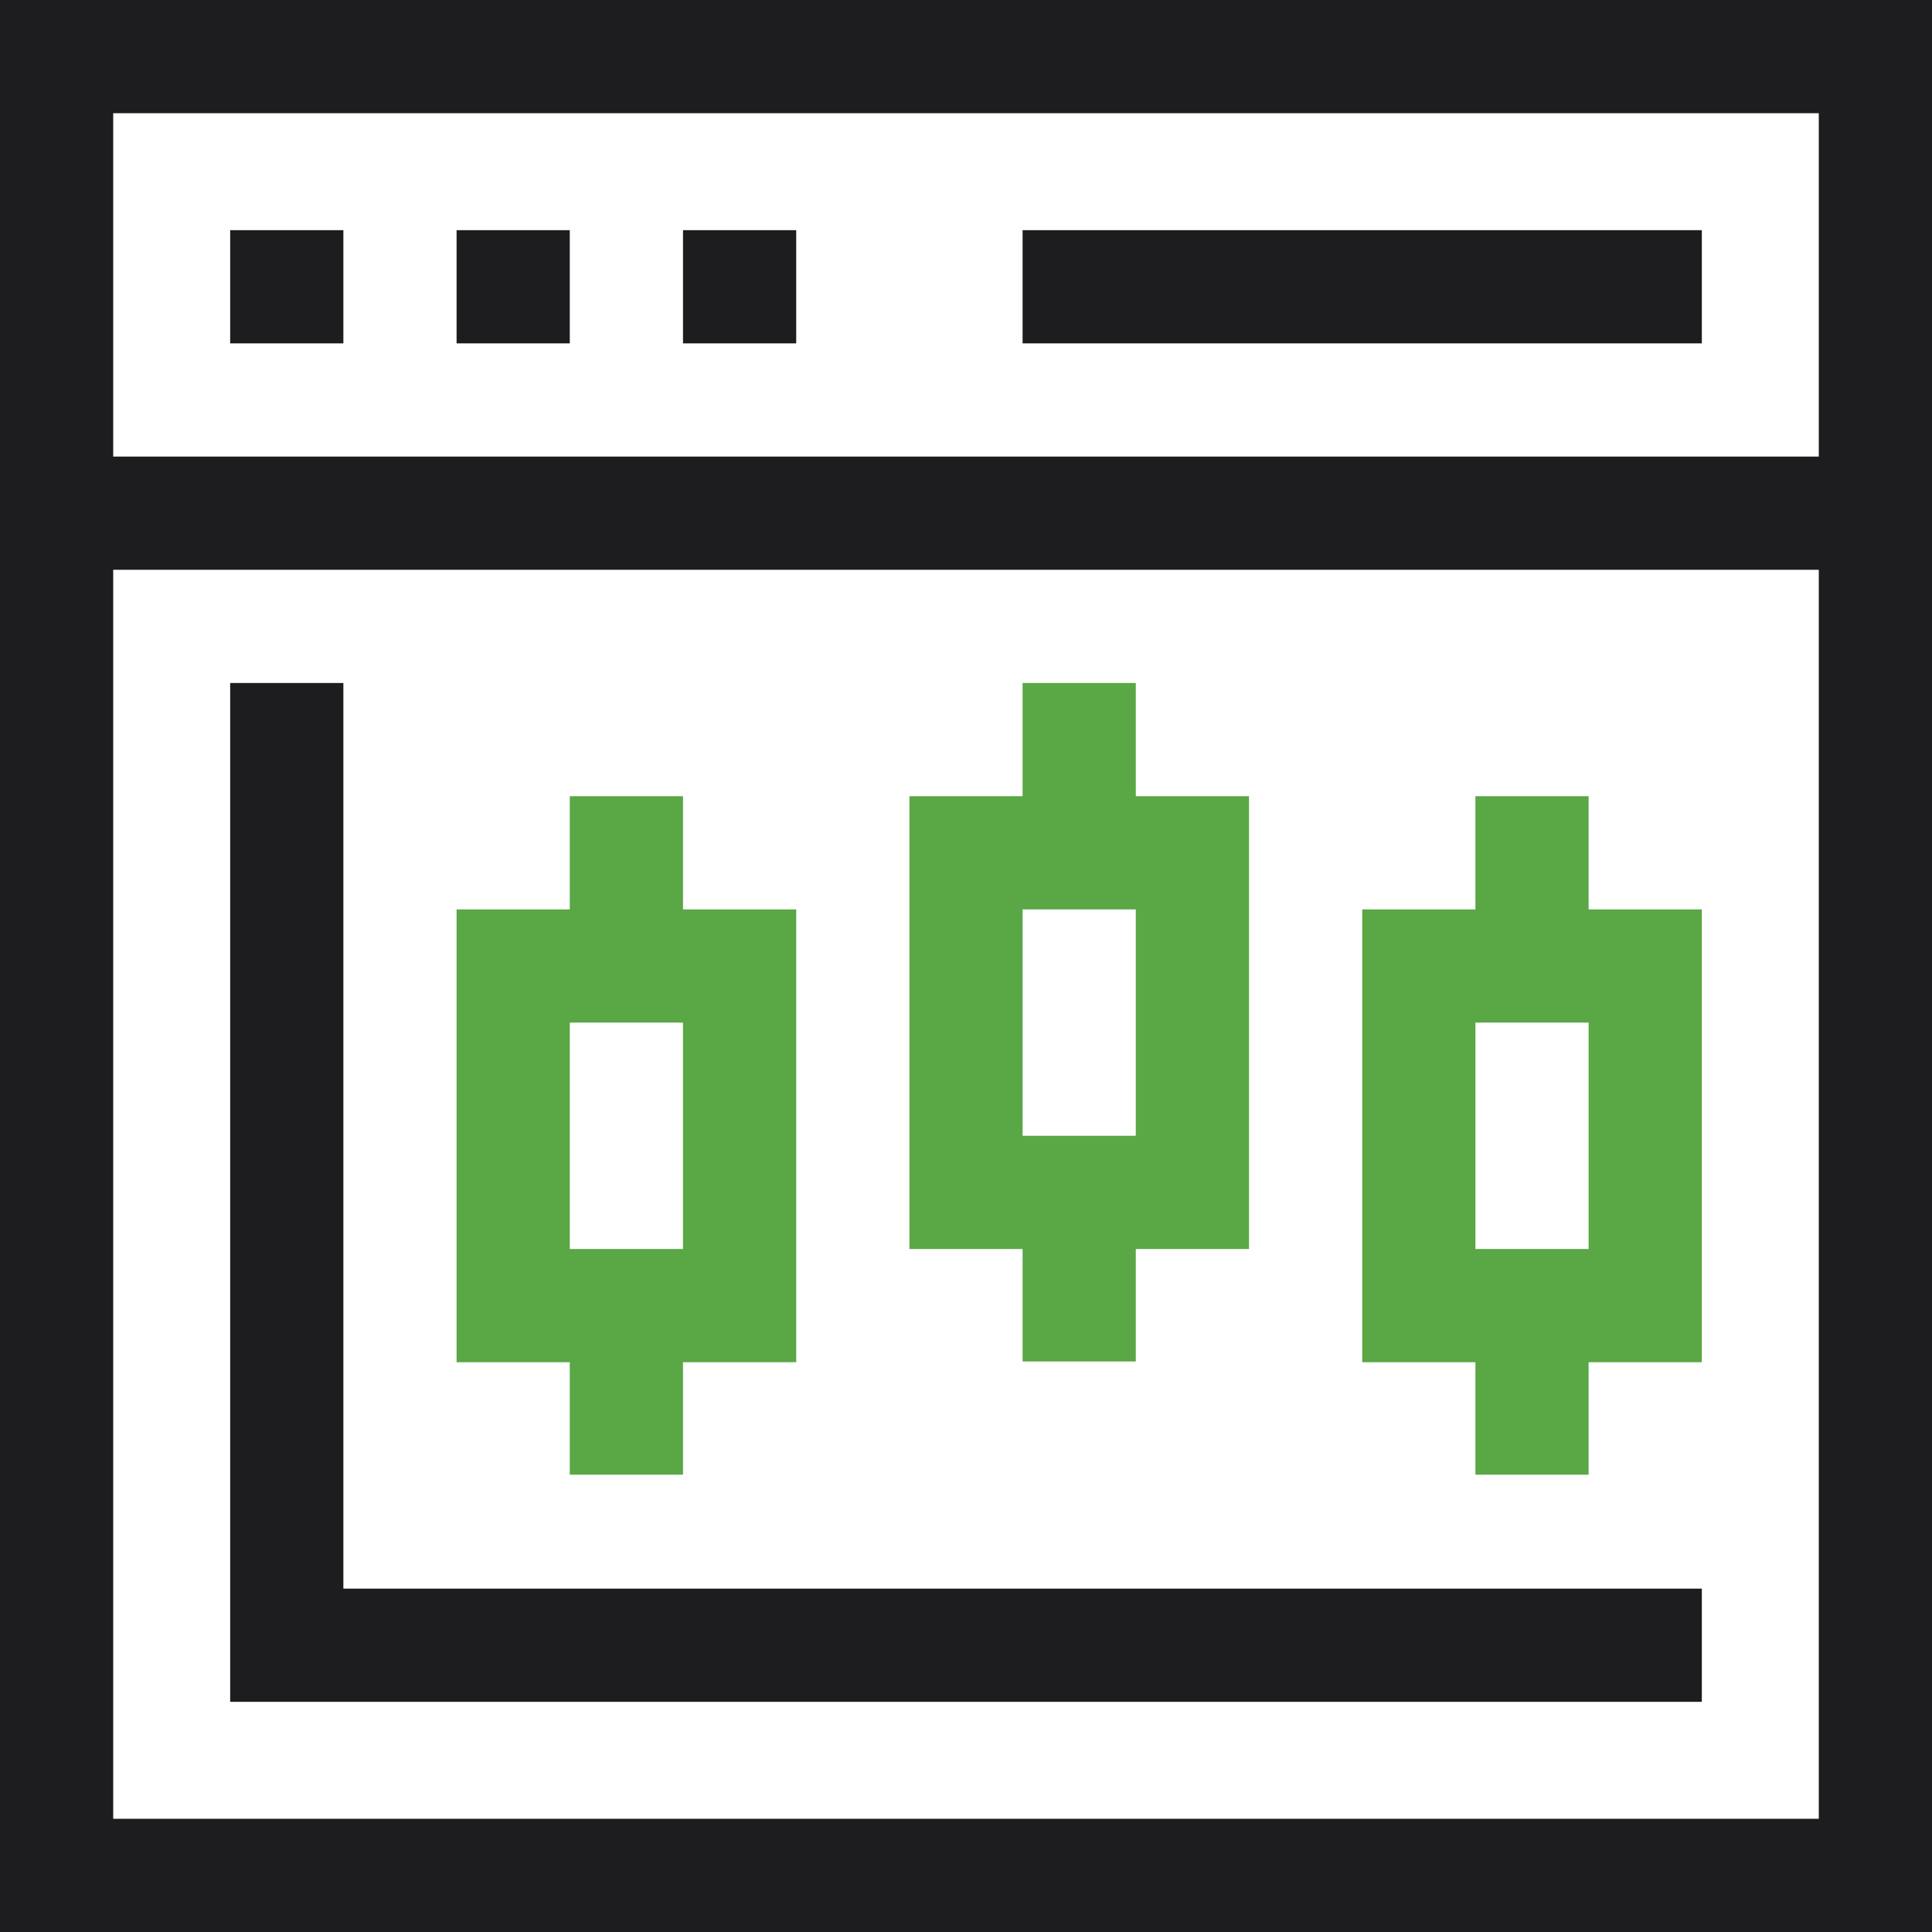 <svg width="52" height="52" viewBox="0 0 52 52" fill="none" xmlns="http://www.w3.org/2000/svg">
<g id="Group">
<path id="Vector" d="M0 0V52H52V0H0ZM48.953 3.047V12.289H3.047V3.047H48.953ZM3.047 48.953V15.336H48.953V48.953H3.047Z" fill="#1D1D1F"/>
<path id="Vector_2" d="M9.242 6.195H6.195V9.242H9.242V6.195Z" fill="#1D1D1F"/>
<path id="Vector_3" d="M15.336 6.195H12.289V9.242H15.336V6.195Z" fill="#1D1D1F"/>
<path id="Vector_4" d="M21.43 6.195H18.383V9.242H21.43V6.195Z" fill="#1D1D1F"/>
<path id="Vector_5" d="M45.805 6.195H27.523V9.242H45.805V6.195Z" fill="#1D1D1F"/>
<path id="Vector_6" d="M15.336 39.691H18.383V36.664H21.43V24.477H18.383V21.43H15.336V24.477H12.289V36.664H15.336V39.691ZM15.336 27.523H18.383V33.617H15.336V27.523Z" fill="#59A745"/>
<path id="Vector_7" d="M27.523 36.644H30.57V33.617H33.617V21.43H30.57V18.383H27.523V21.43H24.477V33.617H27.523V36.644ZM27.523 24.477H30.57V30.57H27.523V24.477Z" fill="#59A745"/>
<path id="Vector_8" d="M42.758 21.43H39.711V24.477H36.664V36.664H39.711V39.691H42.758V36.664H45.805V24.477H42.758V21.43ZM42.758 33.617H39.711V27.523H42.758V33.617Z" fill="#59A745"/>
<path id="Vector_9" d="M9.242 18.383H6.195V45.805H45.805V42.758H9.242V18.383Z" fill="#1D1D1F"/>
</g>
</svg>
